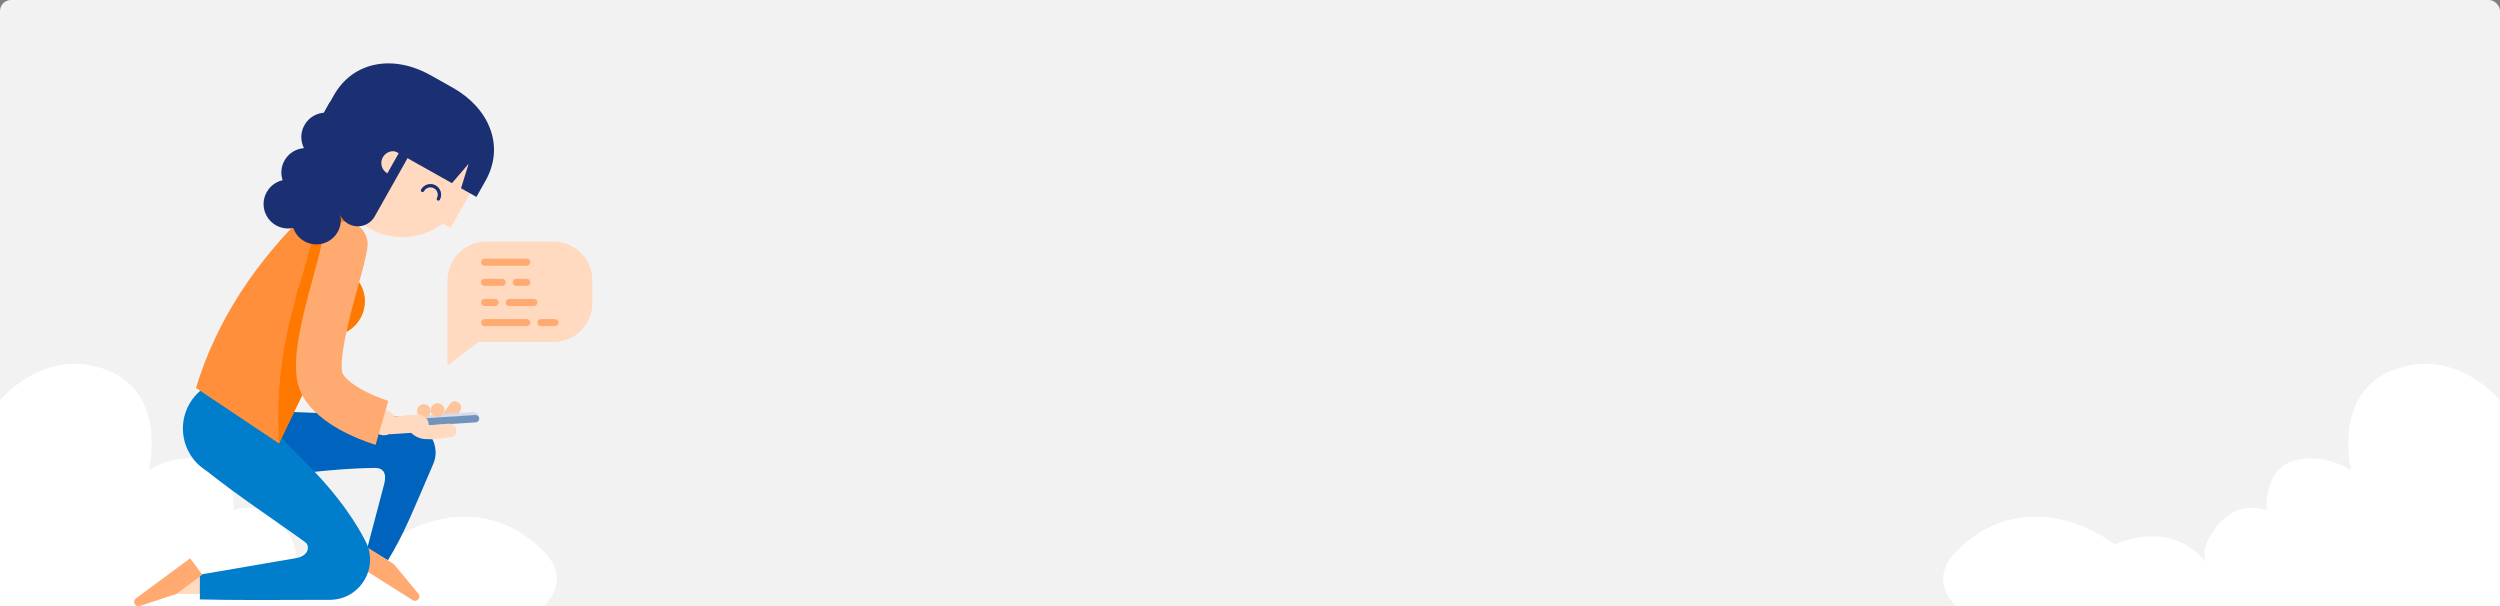 <?xml version="1.0" encoding="UTF-8"?>
<svg width="907px" height="220px" viewBox="0 0 907 220" version="1.1" xmlns="http://www.w3.org/2000/svg" xmlns:xlink="http://www.w3.org/1999/xlink">
    <rect x="0" y="0" width="907" height="220" fill="#808080" stroke="none"/>
    <title>background-bitacora</title>
    <g id="Page-3" stroke="none" stroke-width="1" fill="none" fill-rule="evenodd">
        <g id="background-bitacora">
            <rect id="Rectangle" fill="#F3F2F2" x="0" y="0" width="907" height="220" rx="4"></rect>
            <path d="M0,145.226 C0,145.226 16.049,125.605 38.559,134.159 C61.069,142.713 53.964,170.642 53.964,170.642 C53.964,170.642 64.04,163.809 75.011,167.238 C85.983,170.667 84.656,185.185 84.656,185.185 C84.656,185.185 94.526,180.801 102.506,190.692 C110.487,200.583 106.041,204.94 106.041,204.94 C106.041,204.94 116.403,187.938 139.795,197.47 C155.412,186.151 178.885,181.242 197.41,200.198 C207.895,211.058 197.136,220 197.136,220 L0,220 L0,145.226 Z" id="Trazado_2741" fill="#FFFFFF" fill-rule="nonzero"></path>
            <path d="M907,220 L907,145.226 L906.697,144.874 C904.391,142.267 889.15,126.29 868.441,134.159 C845.931,142.713 853.036,170.642 853.036,170.642 L852.667,170.407 C850.76,169.236 841.728,164.194 831.989,167.238 C821.017,170.667 822.344,185.185 822.344,185.185 L822.113,185.092 C820.583,184.511 811.756,181.691 804.494,190.692 C797.222,199.704 800.267,204.122 800.866,204.836 L800.959,204.94 C800.959,204.94 790.597,187.938 767.205,197.47 C751.588,186.151 728.115,181.242 709.59,200.198 C699.105,211.058 709.864,220 709.864,220 L907,220 Z" id="Trazado_2741" fill="#FFFFFF" fill-rule="nonzero"></path>
            <g id="woman-bitacora" transform="translate(48.649, 23)">
                <polygon id="Fill-4" fill="#FFD9C0" transform="translate(20.274, 189.229) scale(-1, 1) translate(-20.274, -189.229) " points="14.779 192.456 25.77 192.456 25.77 186.002 14.779 186.002"></polygon>
                <path d="M109.392,126.181 C94.955,125.422 66.379,126.944 40.187,128.007 C30.469,128.402 22.879,137.173 26.427,145.383 C34.179,163.318 37.013,170.777 42.87,180.296 L50.32,175.806 L44.175,152.526 C43.216,148.667 44.534,146.742 47.507,146.766 C63.895,146.898 79.094,149.62 94.275,150.568 L109.392,126.181 Z" id="Fill-6" fill="#0063BD" transform="translate(67.466, 153.137) scale(-1, 1) translate(-67.466, -153.137) "></path>
                <path d="M103.521,181.699 L82.809,194.739 C81.292,195.695 79.608,193.782 80.752,192.402 L89.652,181.671 L99.563,175.431 L103.521,181.699 Z" id="Fill-7" fill="#FFAA71" transform="translate(91.948, 185.214) scale(-1, 1) translate(-91.948, -185.214) "></path>
                <path d="M17.739,131.251 C17.071,141.179 24.589,149.769 34.531,150.437 C44.474,151.104 53.076,143.597 53.745,133.668 C54.413,123.739 46.895,115.149 36.953,114.481 C27.009,113.814 18.407,121.321 17.739,131.251" id="Fill-8" fill="#007ECC" transform="translate(35.742, 132.459) scale(-1, 1) translate(-35.742, -132.459) "></path>
                <path d="M62.161,126.045 C54.556,137.744 35.559,149.917 23.311,173.231 C18.217,182.929 25.228,194.567 36.196,194.62 C55.518,194.714 72.69,194.766 83.365,194.47 L83.365,185.482 L48.442,179.489 C43.639,178.568 43.466,174.939 45.11,173.73 C53.837,167.309 77.651,151.573 85.611,143.654 L62.161,126.045 Z" id="Fill-9" fill="#007ECC" transform="translate(53.614, 160.369) scale(-1, 1) translate(-53.614, -160.369) "></path>
                <path d="M53.377,137.874 L83.484,117.763 C76.246,93.837 62.157,71.937 41.202,52.067 C38.648,49.646 34.731,49.385 31.906,51.484 C22.134,58.012 19.512,71.215 26.049,80.973 L53.377,137.874 Z" id="Fill-10" fill="#FF8F3B" transform="translate(52.968, 93.97) scale(-1, 1) translate(-52.968, -93.97) "></path>
                <path d="M83.218,137.874 L83.218,137.874 C84.223,120.953 82.382,103.984 77.773,87.671 L66.54,47.921 L61.747,51.484 C51.975,58.012 49.353,71.215 55.89,80.973 L83.218,137.874 Z" id="Fill-11" fill="#FF7800" transform="translate(67.889, 92.897) scale(-1, 1) translate(-67.889, -92.897) "></path>
                <path d="M58.599,86.302 C58.599,79.382 64.216,73.771 71.147,73.771 C78.078,73.771 83.696,79.382 83.696,86.302 C83.696,93.222 78.078,98.832 71.147,98.832 C64.216,98.832 58.599,93.222 58.599,86.302" id="Fill-12" fill="#FF8F3B" transform="translate(71.147, 86.301) scale(-1, 1) translate(-71.147, -86.301) "></path>
                <path d="M58.599,86.302 C58.599,79.382 64.216,73.771 71.147,73.771 C78.078,73.771 83.696,79.382 83.696,86.302 C83.696,93.222 78.078,98.832 71.147,98.832 C64.216,98.832 58.599,93.222 58.599,86.302" id="Fill-13" fill="#FF7800" transform="translate(71.147, 86.301) scale(-1, 1) translate(-71.147, -86.301) "></path>
                <path d="M4.414,179.552 L24.094,194.098 C25.537,195.164 24.361,197.424 22.658,196.86 L9.417,192.469 L0,185.508 L4.414,179.552 Z" id="Fill-14" fill="#FFAA71" transform="translate(12.372, 188.25) scale(-1, 1) translate(-12.372, -188.25) "></path>
                <path d="M92.898,134.35 C90.71,135.577 87.94,134.799 86.711,132.614 C85.483,130.429 86.262,127.663 88.45,126.436 C90.638,125.21 93.408,125.987 94.636,128.172 C95.865,130.358 95.086,133.123 92.898,134.35" id="Fill-15" fill="#FFD9C0" transform="translate(90.674, 130.394) scale(-1, 1) translate(-90.674, -130.394) "></path>
                <path d="M110.774,122.923 L110.633,123.012 C109.617,123.653 109.314,124.995 109.956,126.009 L114.516,132.917 C115.158,133.931 116.502,134.234 117.518,133.593 L117.658,133.505 C118.674,132.863 118.978,131.522 118.336,130.507 L113.776,123.6 C113.133,122.585 111.79,122.282 110.774,122.923" id="Fill-16" fill="#FFC49C" transform="translate(114.146, 128.258) scale(-1, 1) translate(-114.146, -128.258) "></path>
                <path d="M125.054,130.788 L125.227,128.122 L100.504,126.524 C99.351,126.45 98.356,127.323 98.282,128.475 L98.243,129.056 L125.054,130.788 Z" id="Fill-17" fill="#D6DCE9" transform="translate(111.735, 128.654) scale(-1, 1) translate(-111.735, -128.654) "></path>
                <path d="M125.223,130.549 L125.223,130.549 C125.271,129.812 124.711,129.177 123.975,129.129 L99.833,127.57 C99.096,127.522 98.459,128.08 98.412,128.817 C98.364,129.552 98.923,130.188 99.66,130.236 L123.802,131.795 C124.539,131.843 125.175,131.285 125.223,130.549" id="Fill-18" fill="#7194BD" transform="translate(111.818, 129.682) scale(-1, 1) translate(-111.818, -129.682) "></path>
                <path d="M105.878,128.459 C104.579,128.873 103.19,128.155 102.777,126.858 C102.363,125.561 103.081,124.175 104.38,123.762 C105.679,123.349 107.067,124.065 107.482,125.363 C107.895,126.659 107.177,128.046 105.878,128.459" id="Fill-19" fill="#FFC49C" transform="translate(105.129, 126.11) scale(-1, 1) translate(-105.129, -126.11) "></path>
                <path d="M110.849,128.119 C109.55,128.532 108.161,127.814 107.748,126.518 C107.334,125.221 108.052,123.834 109.351,123.421 C110.651,123.008 112.039,123.725 112.453,125.022 C112.866,126.319 112.148,127.705 110.849,128.119" id="Fill-20" fill="#FFC49C" transform="translate(110.101, 125.77) scale(-1, 1) translate(-110.101, -125.77) "></path>
                <polyline id="Fill-21" fill="#FFD9C0" transform="translate(96.684, 131.109) scale(-1, 1) translate(-96.684, -131.109) " points="92.408 134.012 100.542 134.547 100.96 128.206 92.827 127.671"></polyline>
                <path d="M108.008,136.306 L106.385,136.402 L106.384,136.4 L99.717,135.604 C98.404,135.494 97.697,134.247 97.809,132.936 C97.92,131.624 99.208,130.604 100.521,130.715 L107.791,131.301 L107.875,130.688 C108.043,128.711 109.8,127.238 111.78,127.406 L116.928,127.835 L116.554,129.233 C116.198,133.427 112.208,136.661 108.008,136.306" id="Fill-22" fill="#FFD9C0" transform="translate(107.362, 131.898) scale(-1, 1) translate(-107.362, -131.898) "></path>
                <path d="M63.334,138.379 L58.714,122.43 C58.735,122.423 62.483,121.312 66.619,119.239 C72.843,116.119 74.8,113.47 75.372,112.413 C75.48,112.087 76.212,109.404 74.565,100.621 C73.365,94.221 71.406,87.074 69.676,80.767 C68.028,74.753 66.725,70.002 66.294,66.736 C65.692,62.191 68.89,58.018 73.435,57.417 C77.983,56.817 82.153,60.014 82.755,64.559 C83.038,66.703 84.326,71.402 85.69,76.377 C91.174,96.379 94.703,111.215 90.142,120 C87.301,125.47 81.791,130.257 73.763,134.23 C68.332,136.918 63.536,138.32 63.334,138.379 L63.334,138.379 Z" id="Fill-23" fill="#FFAA71" transform="translate(75.475, 97.862) scale(-1, 1) translate(-75.475, -97.862) "></path>
                <path d="M86.23,12.078 L86.23,12.078 C83.151,13.808 80.795,15.996 78.812,18.654 C72.6,26.397 71.399,37.479 76.543,46.608 L83.917,59.692 L86.668,58.146 C94.056,63.514 104.37,64.857 112.835,60.099 C112.835,60.099 112.842,60.096 112.851,60.091 C124.836,53.355 128.892,38 122.146,26.032 L119.546,21.419 C112.913,9.648 98.018,5.453 86.23,12.078" id="Fill-24" fill="#FFD9C0" transform="translate(99.36, 35.977) scale(-1, 1) translate(-99.36, -35.977) "></path>
                <path d="M80.412,44.579 L78.56,45.62 C75.535,47.32 71.703,46.25 70.001,43.229 L57.335,20.754 L69.456,13.943 L82.508,37.1 C83.997,39.744 83.059,43.092 80.412,44.579" id="Fill-25" fill="#1B2F73" transform="translate(70.275, 30.186) scale(-1, 1) translate(-70.275, -30.186) "></path>
                <path d="M61.813,31.075 C59.409,26.81 60.922,21.408 65.194,19.007 C69.464,16.607 74.875,18.119 77.279,22.383 C79.681,26.648 78.167,32.051 73.898,34.451 C69.626,36.851 64.216,35.34 61.813,31.075" id="Fill-26" fill="#1B2F73" transform="translate(69.545, 26.73) scale(-1, 1) translate(-69.545, -26.73) "></path>
                <path d="M54.571,43.926 C52.167,39.661 53.68,34.258 57.952,31.858 C62.221,29.458 67.634,30.97 70.036,35.234 C72.44,39.499 70.925,44.902 66.656,47.302 C62.384,49.703 56.974,48.191 54.571,43.926" id="Fill-27" fill="#1B2F73" transform="translate(62.303, 39.58) scale(-1, 1) translate(-62.303, -39.58) "></path>
                <path d="M48.119,55.373 C45.715,51.108 47.229,45.705 51.5,43.305 C55.383,41.123 60.207,42.174 62.857,45.587 C63.123,45.928 63.366,46.293 63.585,46.681 C65.988,50.946 64.474,56.349 60.204,58.749 C55.933,61.149 50.522,59.638 48.119,55.373" id="Fill-28" fill="#1B2F73" transform="translate(55.852, 51.027) scale(-1, 1) translate(-55.852, -51.027) "></path>
                <path d="M96.304,58.204 L96.304,58.204 C92.926,60.103 88.646,58.907 86.745,55.533 L74.147,33.18 L86.381,26.304 L98.979,48.658 C100.879,52.031 99.682,56.305 96.304,58.204" id="Fill-29" fill="#1B2F73" transform="translate(87.015, 42.705) scale(-1, 1) translate(-87.015, -42.705) "></path>
                <path d="M72.093,36.854 C69.69,32.589 71.203,27.186 75.474,24.786 C79.744,22.386 85.156,23.897 87.559,28.162 C89.963,32.427 88.449,37.83 84.178,40.23 C79.907,42.63 74.496,41.119 72.093,36.854" id="Fill-30" fill="#1B2F73" transform="translate(79.827, 32.508) scale(-1, 1) translate(-79.827, -32.508) "></path>
                <path d="M64.851,49.704 C62.448,45.439 63.961,40.037 68.233,37.636 C72.502,35.236 77.914,36.747 80.317,41.012 C82.721,45.277 81.206,50.68 76.936,53.08 C72.665,55.48 67.254,53.97 64.851,49.704" id="Fill-31" fill="#1B2F73" transform="translate(72.584, 45.358) scale(-1, 1) translate(-72.584, -45.358) "></path>
                <path d="M58.4,61.151 C55.996,56.886 57.509,51.484 61.781,49.083 C65.663,46.901 70.488,47.952 73.138,51.365 C73.404,51.707 73.647,52.071 73.866,52.46 C76.269,56.724 74.755,62.128 70.485,64.528 C66.213,66.928 60.803,65.417 58.4,61.151" id="Fill-32" fill="#1B2F73" transform="translate(66.133, 56.806) scale(-1, 1) translate(-66.133, -56.806) "></path>
                <path d="M89.695,32.408 C91.764,31.246 94.385,31.979 95.55,34.045 C96.715,36.111 95.981,38.728 93.913,39.891" id="Fill-33" fill="#FFD9C0" transform="translate(92.9, 35.874) scale(-1, 1) translate(-92.9, -35.874) "></path>
                <path d="M84.045,8.839 L92.243,4.233 C105.132,-3.011 120.025,-1.22 127.279,11.649 L130.574,17.496 L84.386,43.454 L78.335,36.403 L81.093,45.304 L75.509,48.442 L72.214,42.596 C64.961,29.726 71.156,16.083 84.045,8.839" id="Fill-34" fill="#1B2F73" transform="translate(99.853, 24.221) scale(-1, 1) translate(-99.853, -24.221) "></path>
                <path d="M105.037,49.803 C104.819,49.803 104.609,49.687 104.498,49.482 C104.004,48.571 103.894,47.522 104.19,46.529 C104.486,45.535 105.151,44.717 106.063,44.223 C107.945,43.205 110.308,43.907 111.327,45.787 C111.488,46.084 111.378,46.456 111.081,46.617 C110.783,46.779 110.411,46.669 110.25,46.371 C109.552,45.084 107.935,44.604 106.646,45.302 C106.022,45.639 105.567,46.199 105.365,46.878 C105.163,47.558 105.237,48.275 105.575,48.898 C105.736,49.196 105.626,49.567 105.329,49.729 C105.236,49.779 105.136,49.803 105.037,49.803" id="Fill-39" fill="#1B2F73" transform="translate(107.714, 46.779) scale(-1, 1) translate(-107.714, -46.779) "></path>
                <g id="cloud" transform="translate(113.351, 64)">
                    <g id="Group-10" transform="translate(0.351, 0.672)">
                        <path d="M14.047,36.356 L41.3,36.356 L41.3,36.356 L52.56,44.977 L52.56,14.047 C52.56,6.289 46.271,3.90397733e-15 38.514,0 L14.047,0 C6.289,3.20145003e-15 8.26294714e-16,6.289 0,14.047 L0,22.309 C9.50062125e-16,30.067 6.289,36.356 14.047,36.356 Z" id="Fill-35" fill="#FFD9C0" transform="translate(26.28, 22.488) scale(-1, 1) translate(-26.28, -22.488) "></path>
                        <path d="M28.775,28.094 C29.48,28.094 30.052,28.665 30.052,29.371 C30.052,30.032 29.549,30.576 28.905,30.641 L28.775,30.648 L13.451,30.648 C12.746,30.648 12.174,30.076 12.174,29.371 C12.174,28.709 12.676,28.166 13.32,28.1 L13.451,28.094 L28.775,28.094 Z M38.991,28.094 C39.696,28.094 40.268,28.665 40.268,29.371 C40.268,30.032 39.765,30.576 39.121,30.641 L38.991,30.648 L33.883,30.648 C33.177,30.648 32.606,30.076 32.606,29.371 C32.606,28.709 33.108,28.166 33.752,28.1 L33.883,28.094 L38.991,28.094 Z M17.282,20.789 C17.987,20.789 18.559,21.361 18.559,22.066 C18.559,22.727 18.056,23.271 17.412,23.337 L17.282,23.343 L13.451,23.343 C12.746,23.343 12.174,22.772 12.174,22.066 C12.174,21.405 12.676,20.861 13.32,20.796 L13.451,20.789 L17.282,20.789 Z M31.329,20.789 C32.034,20.789 32.606,21.361 32.606,22.066 C32.606,22.727 32.103,23.271 31.459,23.337 L31.329,23.343 L22.39,23.343 C21.685,23.343 21.113,22.772 21.113,22.066 C21.113,21.405 21.615,20.861 22.259,20.796 L22.39,20.789 L31.329,20.789 Z M28.775,13.485 C29.48,13.485 30.052,14.057 30.052,14.762 C30.052,15.423 29.549,15.967 28.905,16.032 L28.775,16.039 L24.944,16.039 C24.238,16.039 23.667,15.467 23.667,14.762 C23.667,14.101 24.169,13.557 24.813,13.492 L24.944,13.485 L28.775,13.485 Z M19.836,13.485 C20.541,13.485 21.113,14.057 21.113,14.762 C21.113,15.423 20.61,15.967 19.966,16.032 L19.836,16.039 L13.451,16.039 C12.746,16.039 12.174,15.467 12.174,14.762 C12.174,14.101 12.676,13.557 13.32,13.492 L13.451,13.485 L19.836,13.485 Z M28.775,6.181 C29.48,6.181 30.052,6.752 30.052,7.458 C30.052,8.163 29.48,8.735 28.775,8.735 L28.775,8.735 L13.451,8.735 C12.746,8.735 12.174,8.163 12.174,7.458 C12.174,6.752 12.746,6.181 13.451,6.181 L13.451,6.181 Z" id="Combined-Shape" fill="#FFAA71" fill-rule="nonzero"></path>
                    </g>
                </g>
            </g>
        </g>
    </g>
</svg>